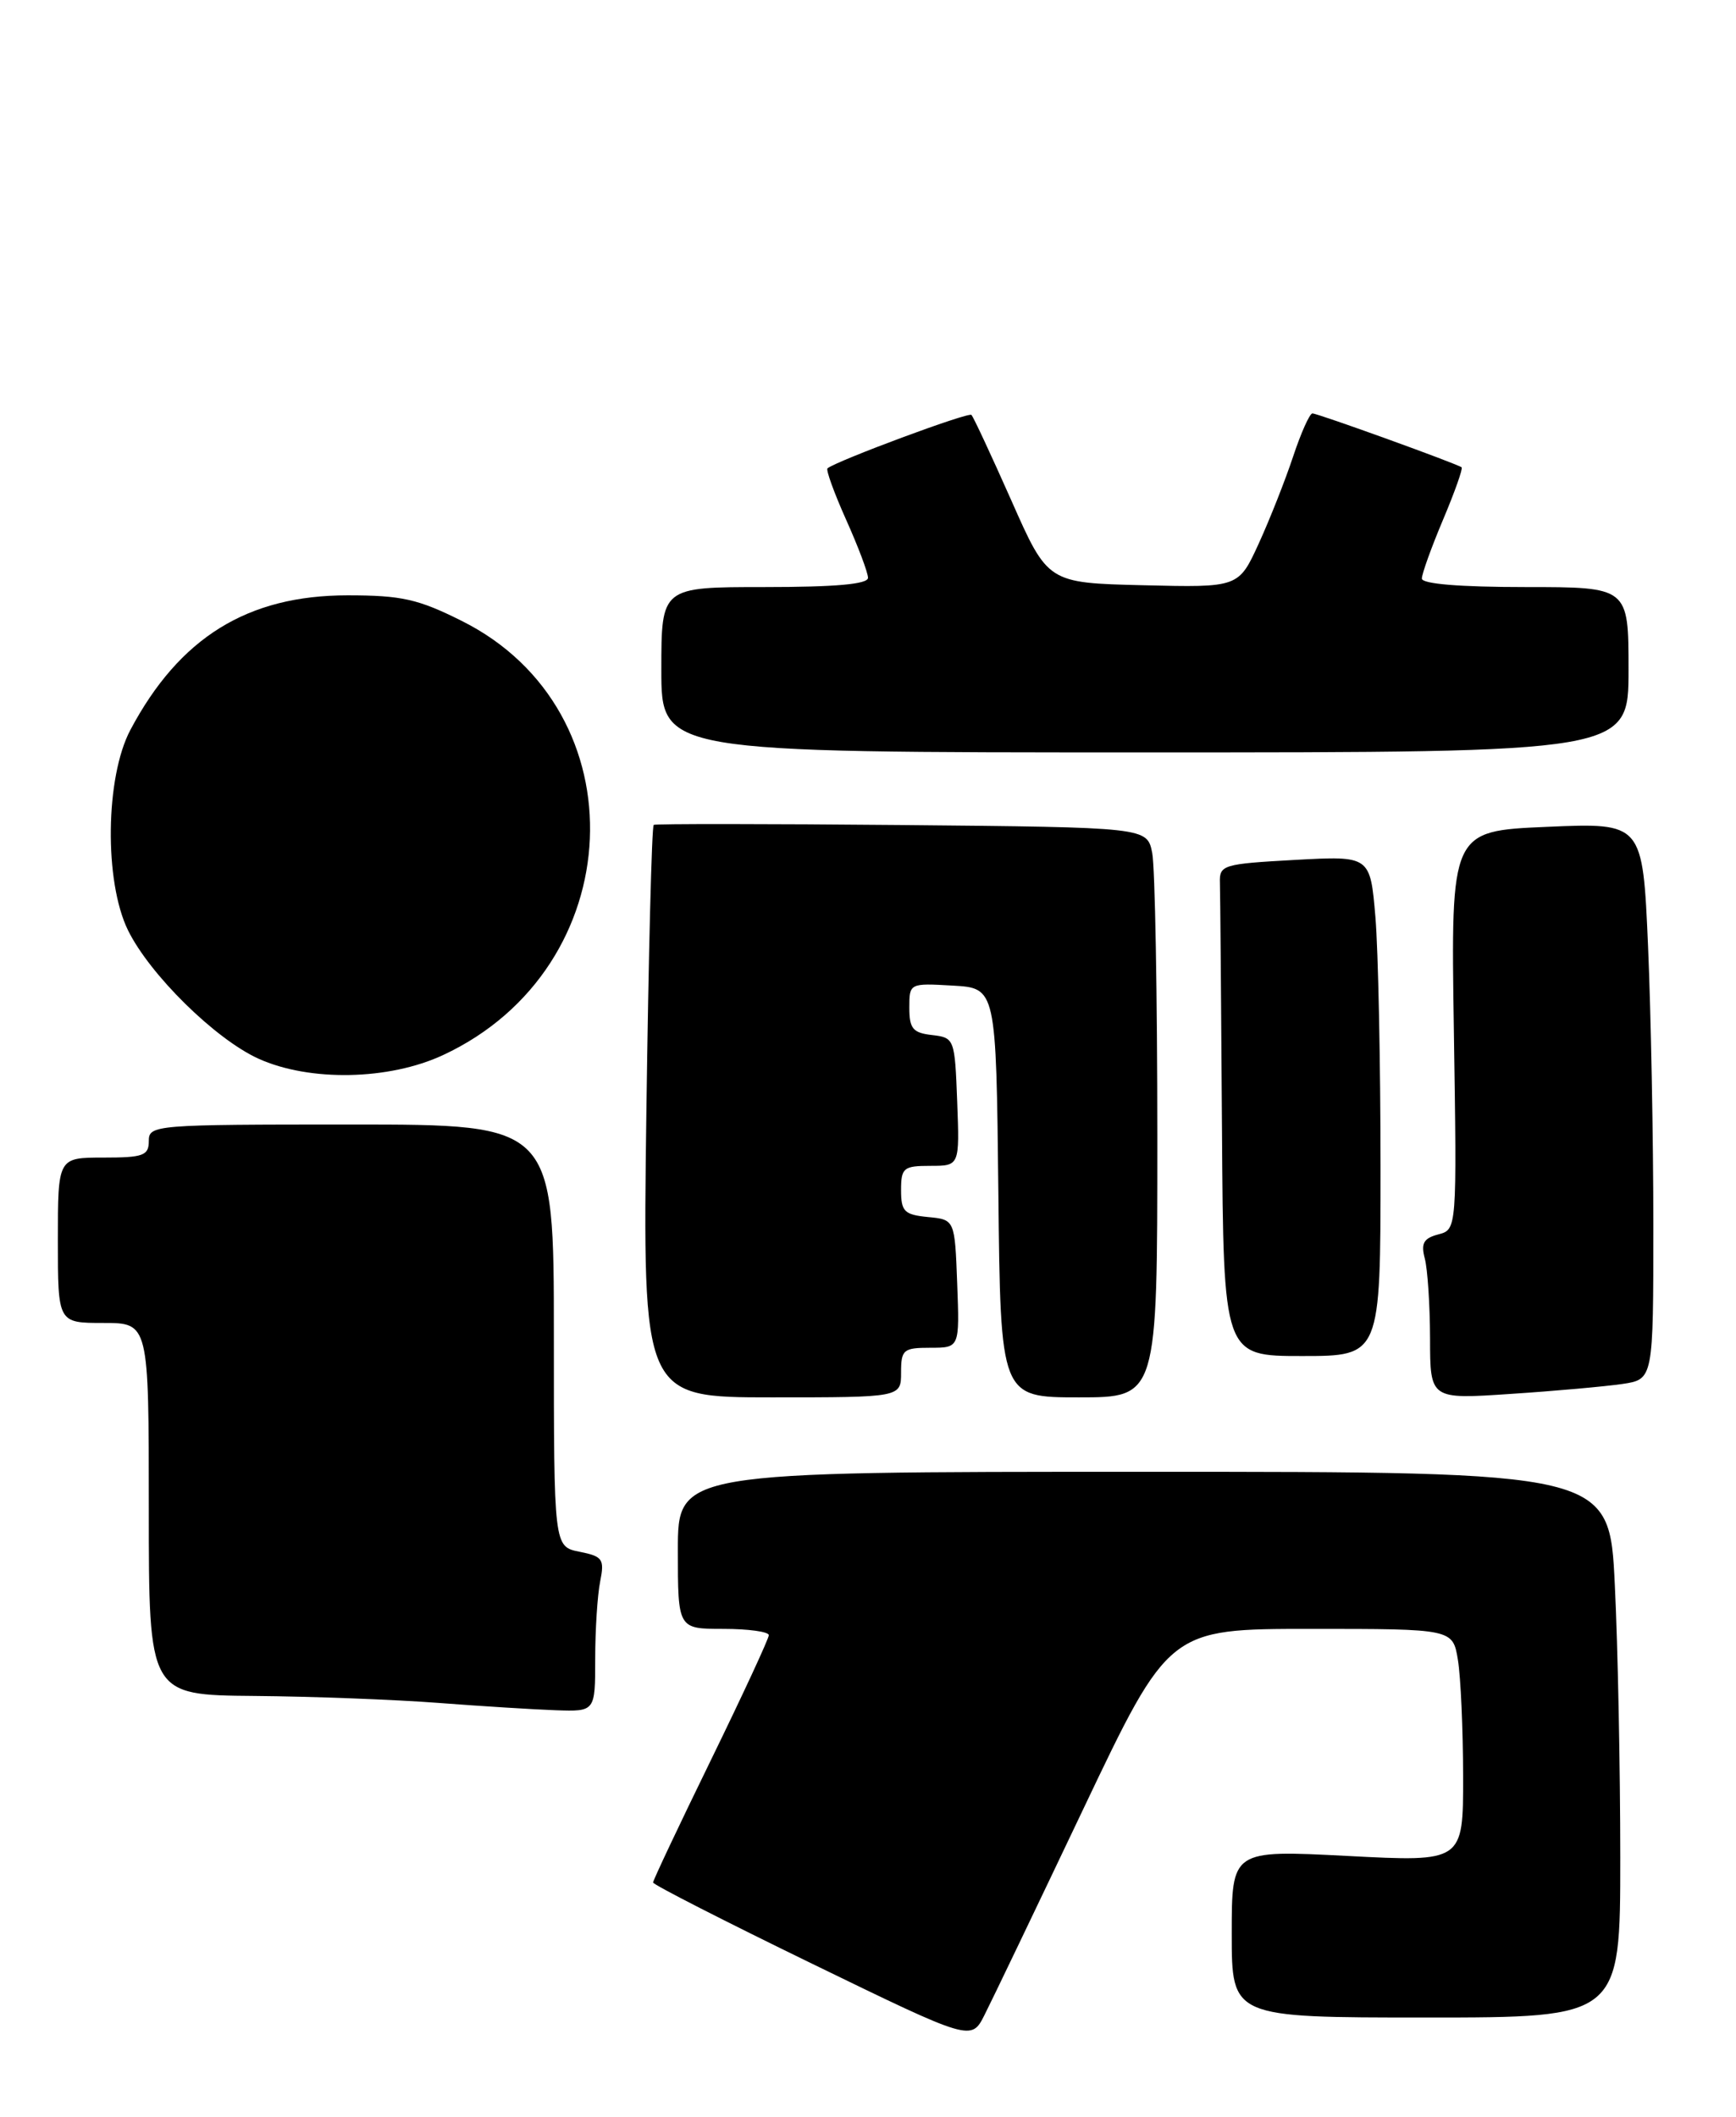 <?xml version="1.0" encoding="UTF-8" standalone="no"?>
<!DOCTYPE svg PUBLIC "-//W3C//DTD SVG 1.1//EN" "http://www.w3.org/Graphics/SVG/1.1/DTD/svg11.dtd" >
<svg xmlns="http://www.w3.org/2000/svg" xmlns:xlink="http://www.w3.org/1999/xlink" version="1.1" viewBox="0 0 210 256">
 <g >
 <path fill="currentColor"
d=" M 131.06 218.75 C 141.41 197.00 141.41 197.00 158.57 197.00 C 175.74 197.00 175.74 197.00 176.36 200.75 C 176.70 202.81 176.98 209.15 176.99 214.84 C 177.00 225.19 177.00 225.19 163.00 224.46 C 149.00 223.74 149.00 223.74 149.00 233.87 C 149.00 244.00 149.00 244.00 172.50 244.00 C 196.00 244.00 196.00 244.00 196.00 224.66 C 196.00 214.02 195.71 199.17 195.34 191.66 C 194.69 178.00 194.69 178.00 138.34 178.00 C 82.00 178.00 82.00 178.00 82.00 187.50 C 82.00 197.00 82.00 197.00 87.50 197.00 C 90.53 197.00 93.00 197.34 93.00 197.76 C 93.00 198.18 89.85 204.97 86.00 212.86 C 82.15 220.74 79.00 227.41 79.00 227.67 C 79.00 227.93 87.66 232.35 98.25 237.50 C 117.50 246.86 117.50 246.86 119.10 243.68 C 119.99 241.93 125.37 230.71 131.06 218.75 Z  M 72.00 200.62 C 72.00 197.12 72.27 192.91 72.60 191.27 C 73.14 188.56 72.91 188.23 70.10 187.67 C 67.00 187.05 67.00 187.05 67.00 161.53 C 67.00 136.00 67.00 136.00 42.50 136.00 C 18.67 136.00 18.00 136.05 18.00 138.00 C 18.00 139.76 17.33 140.00 12.50 140.00 C 7.00 140.00 7.00 140.00 7.00 150.00 C 7.00 160.00 7.00 160.00 12.50 160.00 C 18.00 160.00 18.00 160.00 18.00 182.50 C 18.00 205.00 18.00 205.00 30.75 205.11 C 37.76 205.17 47.77 205.55 53.00 205.95 C 58.23 206.35 64.64 206.75 67.25 206.84 C 72.00 207.00 72.00 207.00 72.00 200.62 Z  M 109.00 166.00 C 109.00 163.23 109.27 163.00 112.54 163.00 C 116.08 163.00 116.08 163.00 115.79 155.25 C 115.50 147.50 115.50 147.50 112.25 147.19 C 109.39 146.91 109.00 146.52 109.00 143.94 C 109.00 141.24 109.29 141.00 112.54 141.00 C 116.08 141.00 116.08 141.00 115.79 133.25 C 115.50 125.62 115.46 125.50 112.75 125.18 C 110.43 124.92 110.00 124.40 110.00 121.88 C 110.00 118.91 110.02 118.90 115.25 119.20 C 120.50 119.50 120.50 119.50 120.77 144.25 C 121.03 169.00 121.03 169.00 130.52 169.00 C 140.00 169.00 140.00 169.00 140.00 137.62 C 140.00 120.37 139.72 104.86 139.38 103.15 C 138.76 100.06 138.76 100.06 109.13 99.78 C 92.83 99.63 79.31 99.62 79.08 99.76 C 78.84 99.90 78.45 115.53 78.19 134.51 C 77.73 169.00 77.73 169.00 93.37 169.00 C 109.00 169.00 109.00 169.00 109.00 166.00 Z  M 196.25 167.38 C 200.00 166.82 200.00 166.82 200.00 148.07 C 200.00 137.76 199.71 122.61 199.36 114.41 C 198.71 99.50 198.71 99.50 187.11 100.00 C 175.50 100.50 175.50 100.50 175.87 124.60 C 176.24 148.70 176.24 148.70 173.99 149.29 C 172.21 149.76 171.87 150.37 172.35 152.19 C 172.69 153.46 172.98 157.82 172.99 161.87 C 173.00 169.24 173.00 169.24 182.75 168.58 C 188.11 168.23 194.19 167.68 196.25 167.38 Z  M 167.00 141.15 C 167.00 128.58 166.72 114.97 166.38 110.90 C 165.75 103.50 165.75 103.50 156.63 104.00 C 147.95 104.48 147.50 104.61 147.57 106.75 C 147.61 107.99 147.72 121.38 147.82 136.50 C 148.00 164.00 148.00 164.00 157.50 164.00 C 167.00 164.00 167.00 164.00 167.00 141.15 Z  M 53.60 127.60 C 76.23 117.07 77.56 85.93 55.85 75.09 C 50.57 72.45 48.58 72.00 42.04 72.00 C 29.94 72.00 21.70 77.11 15.77 88.28 C 12.74 94.00 12.59 106.59 15.48 112.50 C 18.11 117.86 26.02 125.65 31.25 128.03 C 37.44 130.84 47.06 130.65 53.60 127.60 Z  M 197.00 81.00 C 197.00 71.00 197.00 71.00 184.50 71.00 C 176.59 71.00 172.00 70.62 172.00 69.97 C 172.00 69.40 173.15 66.20 174.56 62.86 C 175.97 59.52 176.98 56.67 176.81 56.52 C 176.32 56.11 159.42 50.00 158.76 50.00 C 158.43 50.00 157.38 52.34 156.43 55.20 C 155.48 58.06 153.61 62.80 152.27 65.73 C 149.83 71.06 149.83 71.06 138.29 70.78 C 126.75 70.50 126.75 70.50 122.35 60.55 C 119.92 55.08 117.75 50.41 117.51 50.18 C 117.15 49.81 101.29 55.70 100.10 56.64 C 99.89 56.82 100.90 59.61 102.35 62.85 C 103.81 66.10 105.00 69.26 105.00 69.88 C 105.00 70.65 101.09 71.00 92.50 71.00 C 80.00 71.00 80.00 71.00 80.00 81.00 C 80.00 91.00 80.00 91.00 138.50 91.00 C 197.00 91.00 197.00 91.00 197.00 81.00 Z "/>
</g>
</svg>